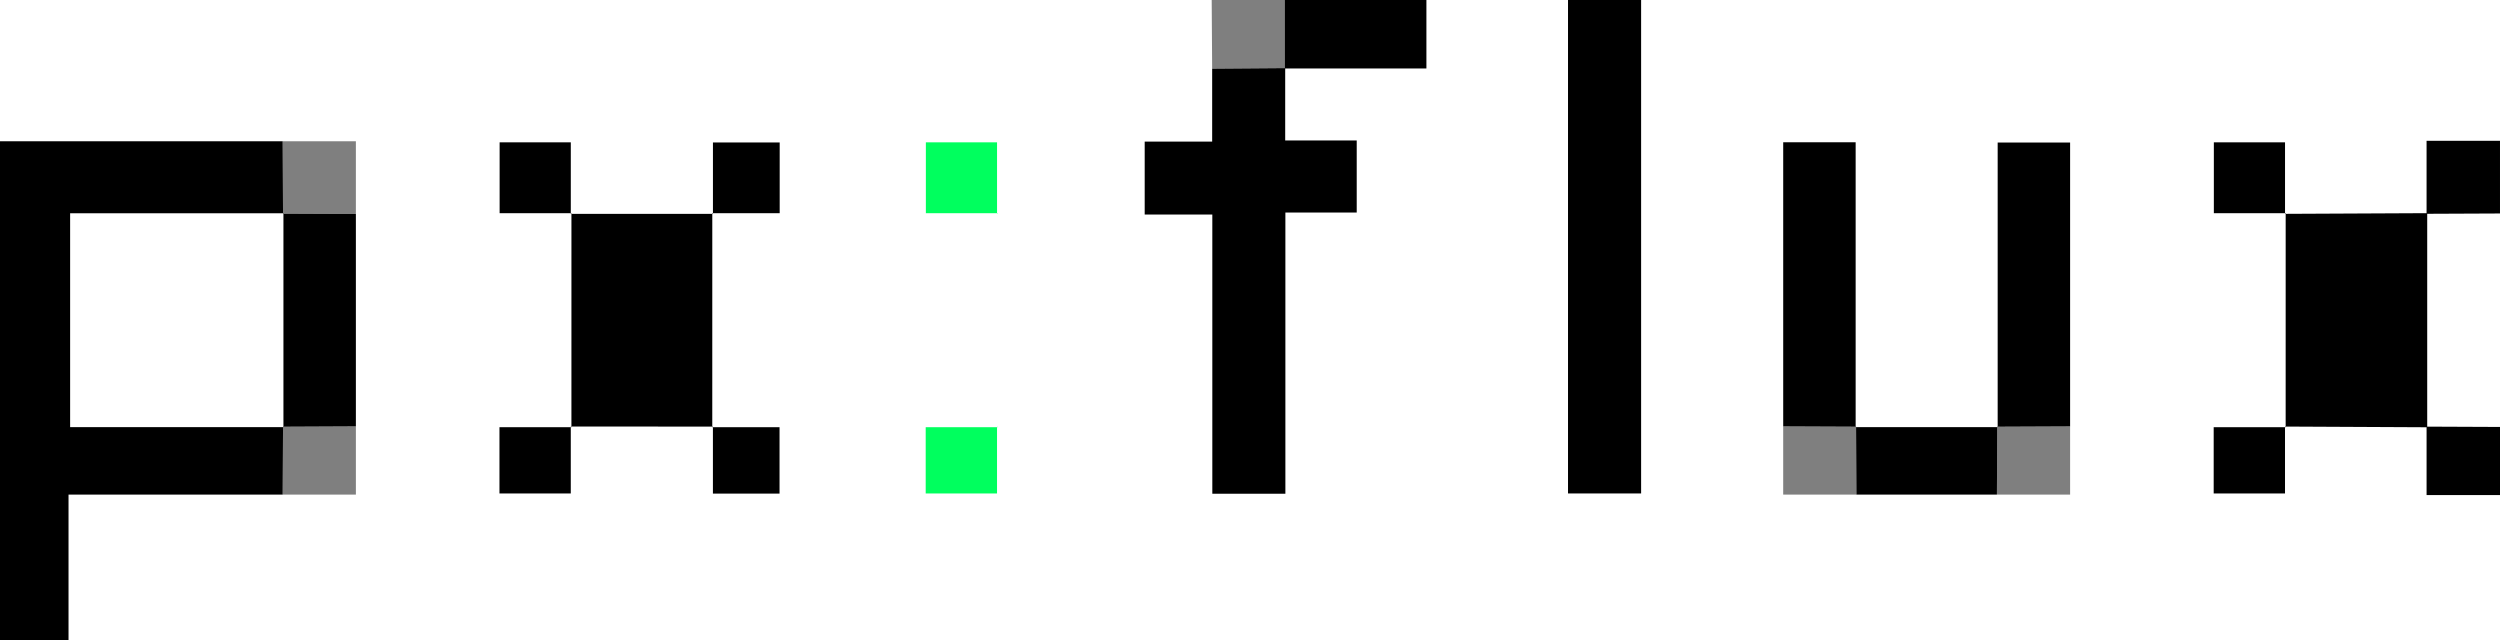 <?xml version="1.0" encoding="utf-8"?>
<!-- Generator: Adobe Illustrator 18.0.0, SVG Export Plug-In . SVG Version: 6.00 Build 0)  -->
<!DOCTYPE svg PUBLIC "-//W3C//DTD SVG 1.1//EN" "http://www.w3.org/Graphics/SVG/1.1/DTD/svg11.dtd">
<svg version="1.1" id="Layer_1" xmlns="http://www.w3.org/2000/svg" xmlns:xlink="http://www.w3.org/1999/xlink" x="0px" y="0px"
	 viewBox="0 0 351.326 90.002" style="enable-background:new 0 0 351.326 90.002;" xml:space="preserve">
<style type="text/css">
	.st0{opacity:0.5;}
	.st1{fill:#00FF5E;}
</style>
<path d="M0,19.851c13.243,0.022,26.486-0.022,39.725,0c0.016,3.394,0.032,6.788,0.048,10.182l0.061-0.061H9.855
	v30.056h29.98l-0.061-0.061c-0.016,3.183-0.032,6.362-0.048,9.542H9.63v20.492H0C0,66.596,0,43.254,0,19.851"/>
<rect x="220.354" y="0" width="10.273" height="69.345"/>
<rect x="180.548" width="19.906" height="9.622"/>
<path d="M351.325,30c-3.439,0.016-6.879,0.029-10.318,0.045V19.786h10.318V30z"/>
<path d="M341.008,59.955c3.439,0.016,6.879,0.029,10.318,0.045v9.574h-10.318V59.955z"/>
<path class="st0" d="M180.553,0l-0.003,9.622l0.058-0.051c-3.42,0.026-6.84,0.051-10.264,0.08
	c-0.019-3.218-0.042-6.433-0.064-9.651H180.553z"/>
<path d="M170.345,9.65c3.42-0.026,6.84-0.054,10.264-0.08v10.166H190.66v10.128h-10.025v39.525h-10.267V30.145
	h-9.504V19.902h9.482V9.65z"/>
<path d="M341.097,29.956V60.044c-6.66-0.032-13.323-0.067-19.983-0.099l0.09,0.089c0-10.022,0-20.047,0.003-30.072
	l-0.093,0.09C327.777,30.02,334.437,29.988,341.097,29.956"/>
<path d="M100.099,29.965c0,10.025-0.003,20.05-0.003,30.072l0.09-0.09c-6.657,0-13.317-0.003-19.974-0.003
	l0.09,0.093c0-10.025,0.003-20.05,0.003-30.076l-0.09,0.09c6.657,0.003,13.317,0.003,19.974,0.003
	L100.099,29.965z"/>
<path d="M250.595,59.923V19.995h10.18v40.031l0.061-0.058C257.422,59.952,254.008,59.939,250.595,59.923"/>
<path d="M280.733,60.026V20.031h10.18v39.893c-3.414,0.016-6.827,0.029-10.241,0.045L280.733,60.026z"/>
<path d="M50.012,30.076c0,9.948,0,19.897,0,29.845c-3.414,0.016-6.827,0.032-10.241,0.048l0.061,0.061
	c0-10.022,0-20.041,0-30.06l-0.061,0.061C43.185,30.048,46.598,30.061,50.012,30.076"/>
<path d="M280.627,69.511c-6.583,0-13.166,0-19.748,0c-0.013-3.18-0.029-6.362-0.045-9.542l-0.061,0.058
	c6.654,0,13.307,0,19.961,0l-0.061-0.058C280.656,63.148,280.643,66.331,280.627,69.511"/>
<polygon points="321.206,29.962 311.113,29.962 311.113,19.998 321.116,19.998 321.116,30.052 "/>
<polygon points="80.305,29.962 70.212,29.962 70.212,19.998 80.215,19.998 80.215,30.052 "/>
<path class="st0" d="M50.012,30.076c-3.414-0.016-6.827-0.029-10.241-0.045c-0.013-3.394-0.029-6.788-0.045-10.182H50.012
	V30.076z"/>
<polygon points="321.113,59.945 321.113,69.343 311.09,69.343 311.09,60.034 321.203,60.034 "/>
<path class="st0" d="M280.627,69.511c0.016-3.18,0.029-6.362,0.045-9.542c3.414-0.016,6.827-0.032,10.241-0.045v9.587
	H280.627z"/>
<path class="st0" d="M260.834,59.968c0.016,3.18,0.029,6.362,0.045,9.542h-10.286v-9.587
	C254.007,59.939,257.421,59.952,260.834,59.968"/>
<polygon points="80.212,59.945 80.212,69.343 70.19,69.343 70.19,60.034 80.302,60.034 "/>
<polygon class="st1" points="140.205,29.962 130.112,29.962 130.112,19.998 140.115,19.998 140.115,30.052 "/>
<polygon class="st1" points="140.112,59.945 140.112,69.343 130.089,69.343 130.089,60.034 140.202,60.034 "/>
<path class="st0" d="M39.772,59.968c3.414-0.016,6.827-0.029,10.241-0.045v9.587h-10.286
	C39.743,66.331,39.756,63.148,39.772,59.968"/>
<polygon points="100.19,30.055 100.19,20.02 109.569,20.02 109.569,29.965 100.1,29.965 "/>
<polygon points="100.096,60.038 109.549,60.038 109.549,69.363 100.186,69.363 100.186,59.948 "/>
</svg>
